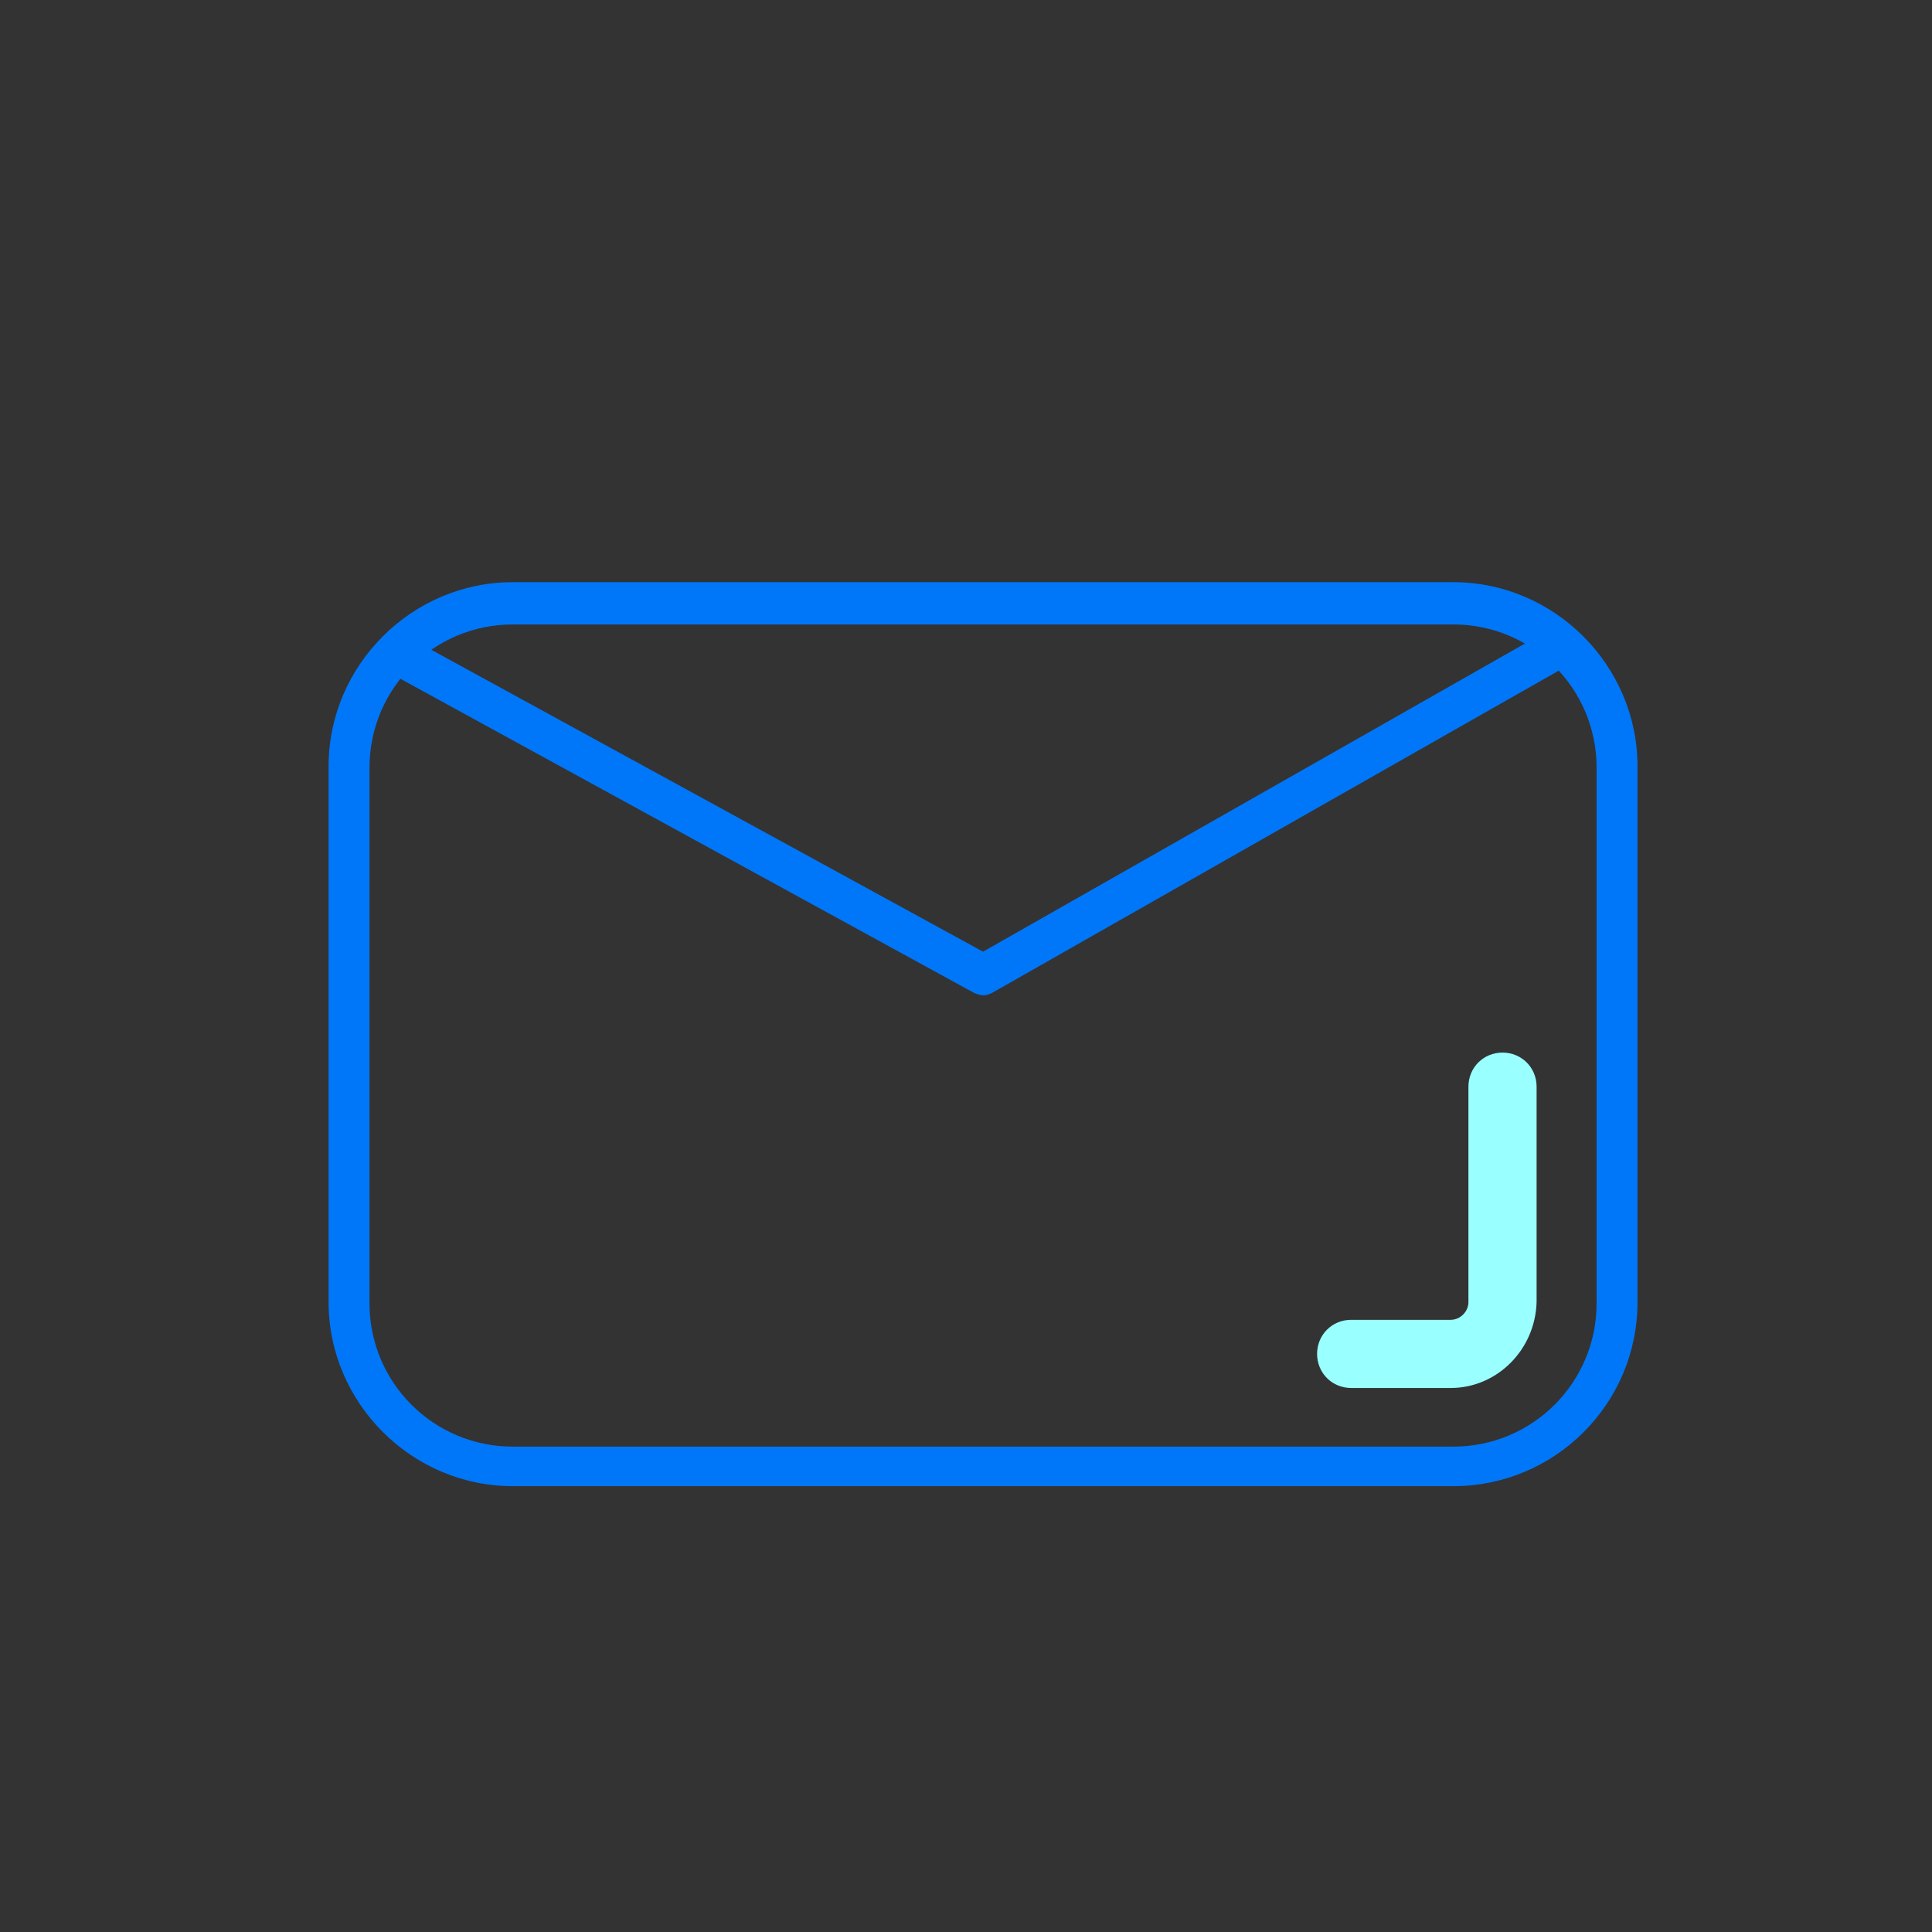 <?xml version="1.0" standalone="no"?><!DOCTYPE svg PUBLIC "-//W3C//DTD SVG 1.1//EN" "http://www.w3.org/Graphics/SVG/1.1/DTD/svg11.dtd"><svg t="1548063176045" class="icon" style="" viewBox="0 0 1024 1024" version="1.1" xmlns="http://www.w3.org/2000/svg" p-id="1161" xmlns:xlink="http://www.w3.org/1999/xlink" width="200" height="200"><rect x="0" y="0" width="1024" height="1024" fill="#333333" stroke="none"/><defs><style type="text/css"></style></defs><path d="M768.903 735.661h-52.754c-10.117 0-18.066-7.949-18.066-18.066s7.949-18.066 18.066-18.066h52.754c5.059 0 9.394-4.336 9.394-9.394V575.955c0-10.117 7.949-18.066 18.066-18.066s18.066 7.949 18.066 18.066v114.179c-0.723 25.293-20.957 45.527-45.527 45.527z" fill="#99FFFF" p-id="1162"></path><path d="M521.033 527.537c-1.445 0-3.613-0.723-5.059-1.445L204.511 355.546c-5.059-2.891-7.227-9.394-4.336-14.453s9.394-7.227 14.453-4.336l306.405 167.656 294.843-167.656c5.059-2.891 11.562-1.445 14.453 4.336 2.891 5.059 1.445 11.562-4.336 14.453L526.092 526.092c-1.445 0.723-2.891 1.445-5.059 1.445z" fill="#0077F9" p-id="1163"></path><path d="M770.349 787.692h-498.631c-53.476 0-97.558-44.082-97.558-97.558V406.131c0-53.476 44.082-97.558 97.558-97.558h498.631c53.476 0 97.558 44.082 97.558 97.558v284.003c0 54.199-44.082 97.558-97.558 97.558z m-498.631-456.717c-41.914 0-75.879 33.965-75.879 75.879v284.003c0 41.914 33.965 75.879 75.879 75.879h498.631c41.914 0 75.879-33.965 75.879-75.879V406.854c0-41.914-33.965-75.879-75.879-75.879h-498.631z" fill="#0077F9" p-id="1164"></path></svg>